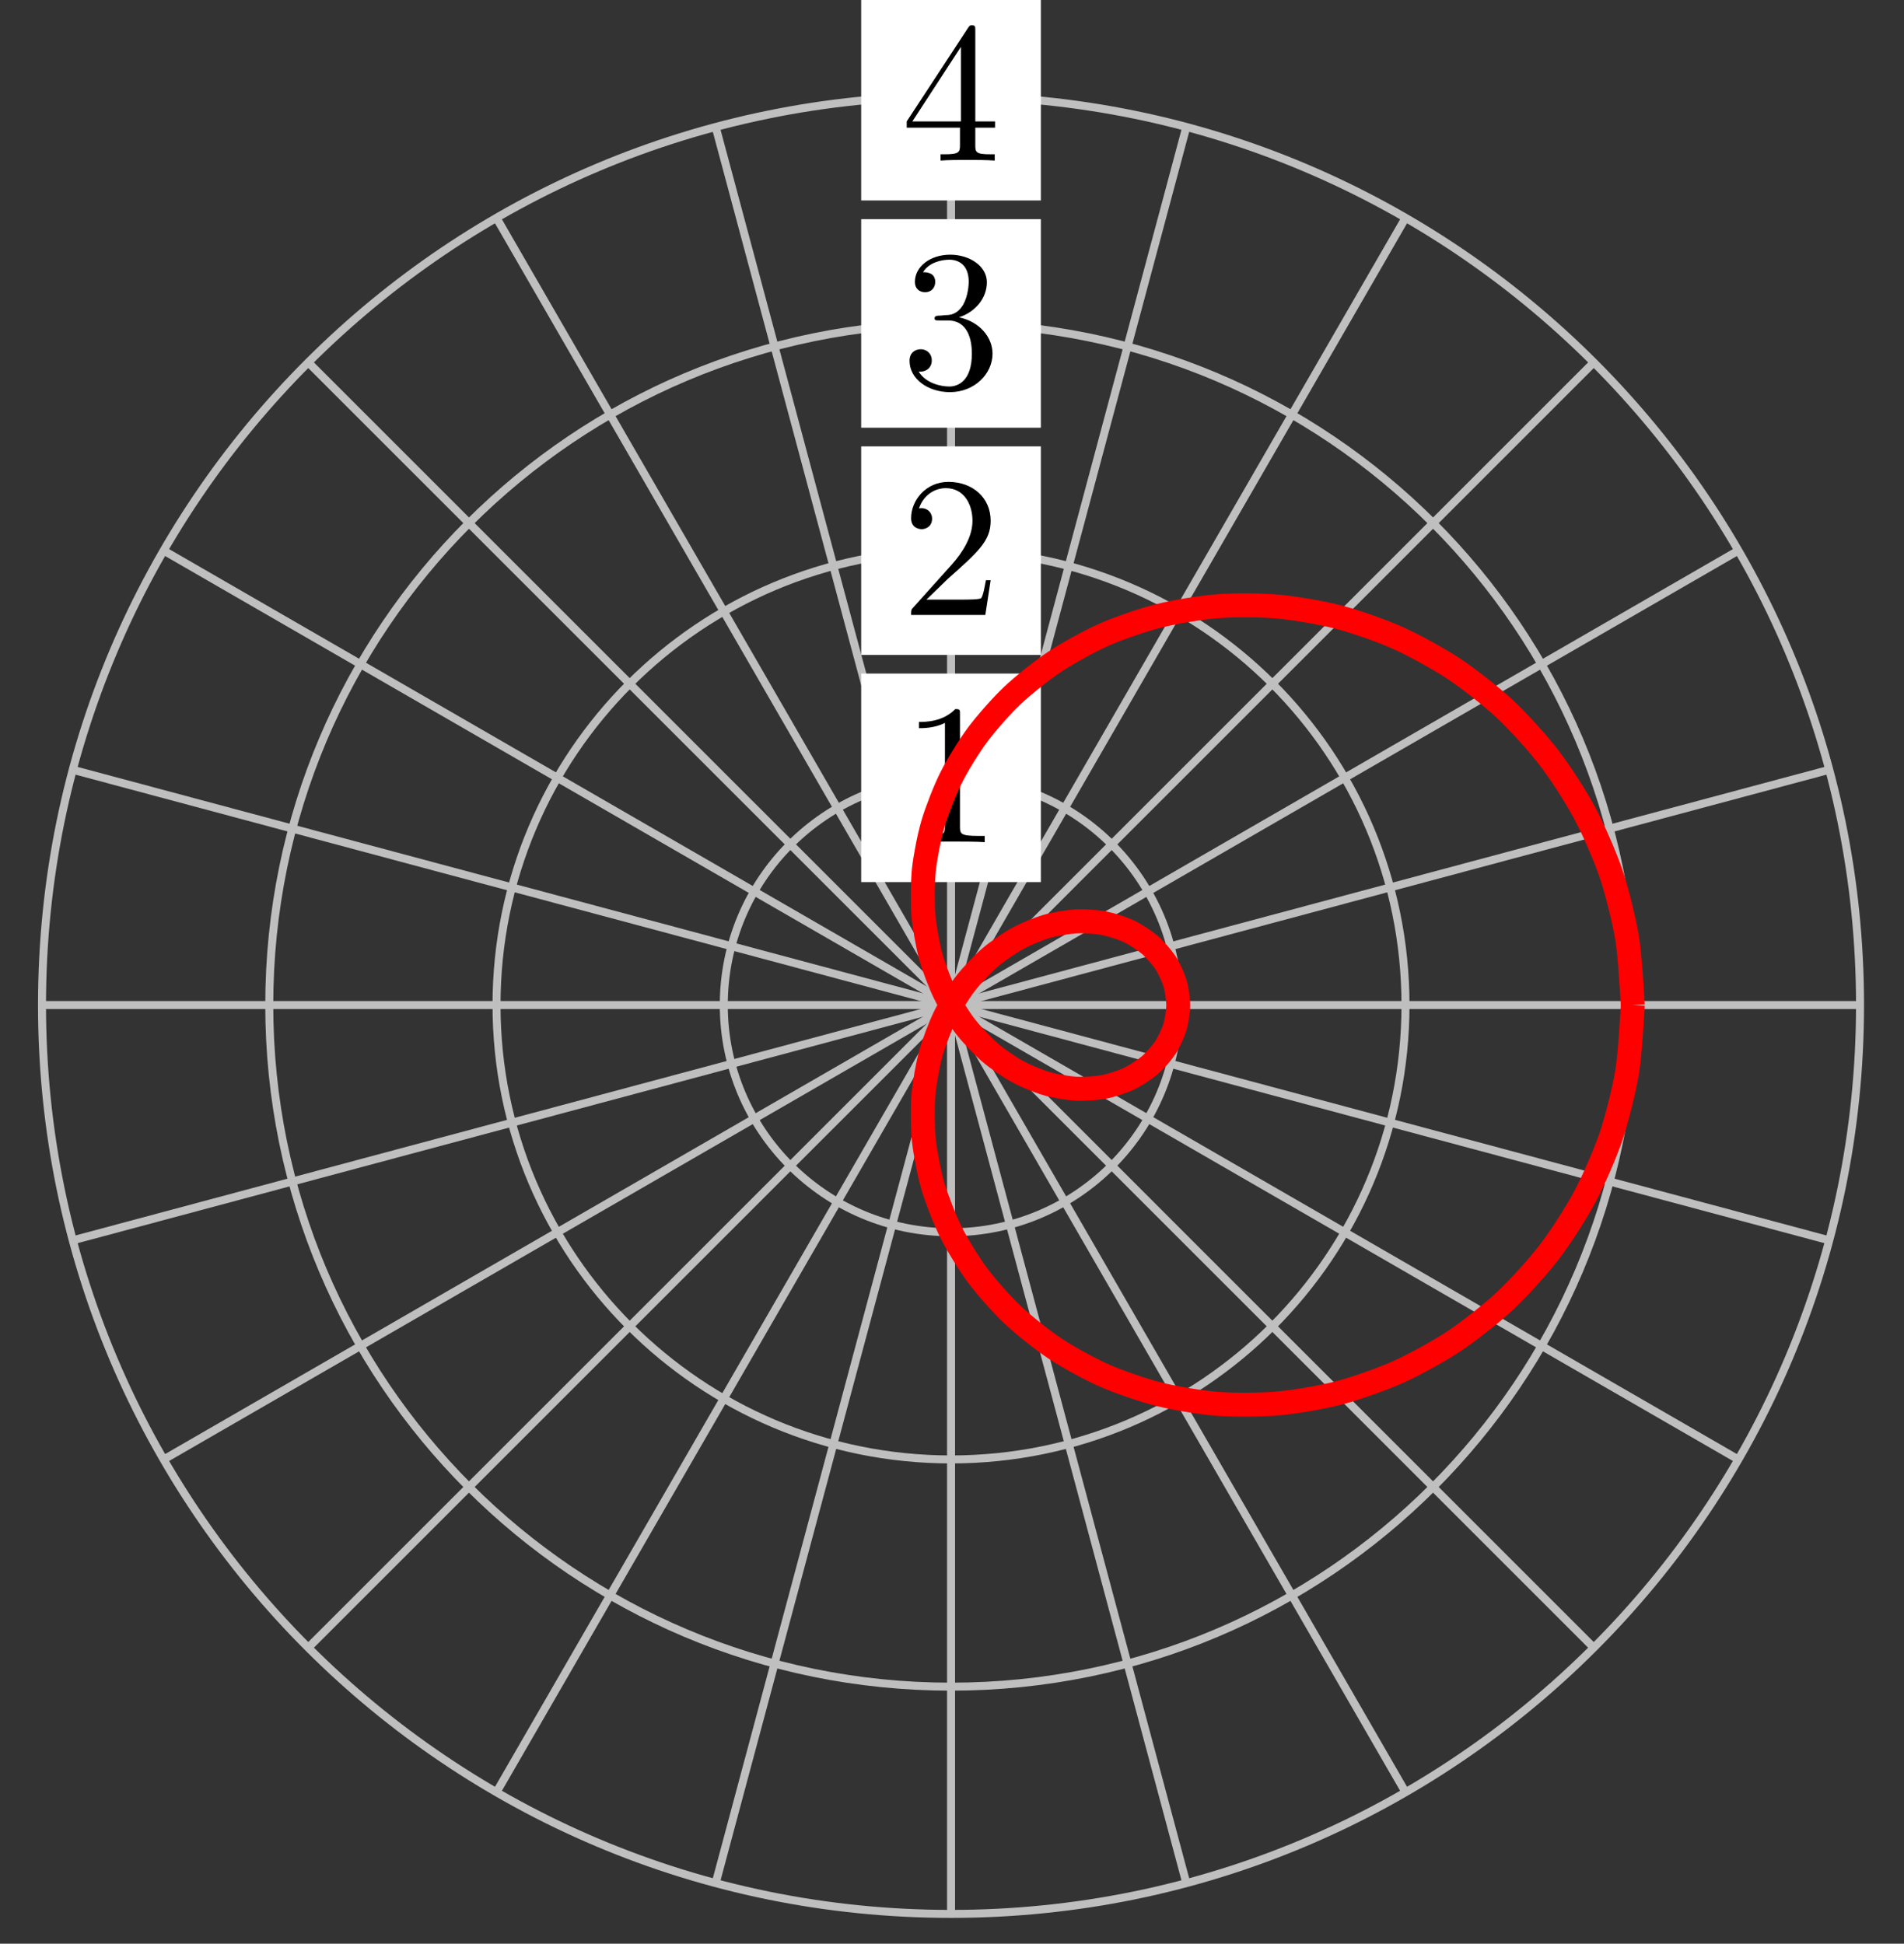 <?xml version="1.0" encoding="UTF-8"?>
<svg xmlns="http://www.w3.org/2000/svg" xmlns:xlink="http://www.w3.org/1999/xlink" width="95pt" height="97pt" viewBox="0 0 95 97" version="1.1">
<rect x="0" y="0" width="95" height="97" fill="#333333" stroke="none"/>
<defs>
<g>
<symbol overflow="visible" id="glyph0-0">
<path style="stroke:none;" d=""/>
</symbol>
<symbol overflow="visible" id="glyph0-1">
<path style="stroke:none;" d="M 2.938 -6.375 C 2.938 -6.625 2.938 -6.641 2.703 -6.641 C 2.078 -6 1.203 -6 0.891 -6 L 0.891 -5.688 C 1.094 -5.688 1.672 -5.688 2.188 -5.953 L 2.188 -0.781 C 2.188 -0.422 2.156 -0.312 1.266 -0.312 L 0.953 -0.312 L 0.953 0 C 1.297 -0.031 2.156 -0.031 2.562 -0.031 C 2.953 -0.031 3.828 -0.031 4.172 0 L 4.172 -0.312 L 3.859 -0.312 C 2.953 -0.312 2.938 -0.422 2.938 -0.781 Z M 2.938 -6.375 "/>
</symbol>
<symbol overflow="visible" id="glyph0-2">
<path style="stroke:none;" d="M 1.266 -0.766 L 2.328 -1.797 C 3.875 -3.172 4.469 -3.703 4.469 -4.703 C 4.469 -5.844 3.578 -6.641 2.359 -6.641 C 1.234 -6.641 0.5 -5.719 0.5 -4.828 C 0.5 -4.281 1 -4.281 1.031 -4.281 C 1.203 -4.281 1.547 -4.391 1.547 -4.812 C 1.547 -5.062 1.359 -5.328 1.016 -5.328 C 0.938 -5.328 0.922 -5.328 0.891 -5.312 C 1.109 -5.969 1.656 -6.328 2.234 -6.328 C 3.141 -6.328 3.562 -5.516 3.562 -4.703 C 3.562 -3.906 3.078 -3.125 2.516 -2.5 L 0.609 -0.375 C 0.5 -0.266 0.5 -0.234 0.5 0 L 4.203 0 L 4.469 -1.734 L 4.234 -1.734 C 4.172 -1.438 4.109 -1 4 -0.844 C 3.938 -0.766 3.281 -0.766 3.062 -0.766 Z M 1.266 -0.766 "/>
</symbol>
<symbol overflow="visible" id="glyph0-3">
<path style="stroke:none;" d="M 2.891 -3.516 C 3.703 -3.781 4.281 -4.469 4.281 -5.266 C 4.281 -6.078 3.406 -6.641 2.453 -6.641 C 1.453 -6.641 0.688 -6.047 0.688 -5.281 C 0.688 -4.953 0.906 -4.766 1.203 -4.766 C 1.5 -4.766 1.703 -4.984 1.703 -5.281 C 1.703 -5.766 1.234 -5.766 1.094 -5.766 C 1.391 -6.266 2.047 -6.391 2.406 -6.391 C 2.828 -6.391 3.375 -6.172 3.375 -5.281 C 3.375 -5.156 3.344 -4.578 3.094 -4.141 C 2.797 -3.656 2.453 -3.625 2.203 -3.625 C 2.125 -3.609 1.891 -3.594 1.812 -3.594 C 1.734 -3.578 1.672 -3.562 1.672 -3.469 C 1.672 -3.359 1.734 -3.359 1.906 -3.359 L 2.344 -3.359 C 3.156 -3.359 3.531 -2.688 3.531 -1.703 C 3.531 -0.344 2.844 -0.062 2.406 -0.062 C 1.969 -0.062 1.219 -0.234 0.875 -0.812 C 1.219 -0.766 1.531 -0.984 1.531 -1.359 C 1.531 -1.719 1.266 -1.922 0.984 -1.922 C 0.734 -1.922 0.422 -1.781 0.422 -1.344 C 0.422 -0.438 1.344 0.219 2.438 0.219 C 3.656 0.219 4.562 -0.688 4.562 -1.703 C 4.562 -2.516 3.922 -3.297 2.891 -3.516 Z M 2.891 -3.516 "/>
</symbol>
<symbol overflow="visible" id="glyph0-4">
<path style="stroke:none;" d="M 2.938 -1.641 L 2.938 -0.781 C 2.938 -0.422 2.906 -0.312 2.172 -0.312 L 1.969 -0.312 L 1.969 0 C 2.375 -0.031 2.891 -0.031 3.312 -0.031 C 3.734 -0.031 4.25 -0.031 4.672 0 L 4.672 -0.312 L 4.453 -0.312 C 3.719 -0.312 3.703 -0.422 3.703 -0.781 L 3.703 -1.641 L 4.688 -1.641 L 4.688 -1.953 L 3.703 -1.953 L 3.703 -6.484 C 3.703 -6.688 3.703 -6.75 3.531 -6.75 C 3.453 -6.75 3.422 -6.75 3.344 -6.625 L 0.281 -1.953 L 0.281 -1.641 Z M 2.984 -1.953 L 0.562 -1.953 L 2.984 -5.672 Z M 2.984 -1.953 "/>
</symbol>
</g>
</defs>
<g id="surface1">
<path style="fill:none;stroke-width:0.399;stroke-linecap:butt;stroke-linejoin:miter;stroke:rgb(75%,75%,75%);stroke-opacity:1;stroke-miterlimit:10;" d="M 0.002 -0 L 45.355 -0 " transform="matrix(1,0,0,-1,47.451,50.156)"/>
<path style="fill:none;stroke-width:0.399;stroke-linecap:butt;stroke-linejoin:miter;stroke:rgb(75%,75%,75%);stroke-opacity:1;stroke-miterlimit:10;" d="M 0.002 -0 L 43.808 11.738 " transform="matrix(1,0,0,-1,47.451,50.156)"/>
<path style="fill:none;stroke-width:0.399;stroke-linecap:butt;stroke-linejoin:miter;stroke:rgb(75%,75%,75%);stroke-opacity:1;stroke-miterlimit:10;" d="M 0.002 -0 L 39.277 22.676 " transform="matrix(1,0,0,-1,47.451,50.156)"/>
<path style="fill:none;stroke-width:0.399;stroke-linecap:butt;stroke-linejoin:miter;stroke:rgb(75%,75%,75%);stroke-opacity:1;stroke-miterlimit:10;" d="M 0.002 -0 L 32.07 32.07 " transform="matrix(1,0,0,-1,47.451,50.156)"/>
<path style="fill:none;stroke-width:0.399;stroke-linecap:butt;stroke-linejoin:miter;stroke:rgb(75%,75%,75%);stroke-opacity:1;stroke-miterlimit:10;" d="M 0.002 -0 L 22.676 39.277 " transform="matrix(1,0,0,-1,47.451,50.156)"/>
<path style="fill:none;stroke-width:0.399;stroke-linecap:butt;stroke-linejoin:miter;stroke:rgb(75%,75%,75%);stroke-opacity:1;stroke-miterlimit:10;" d="M 0.002 -0 L 11.739 43.808 " transform="matrix(1,0,0,-1,47.451,50.156)"/>
<path style="fill:none;stroke-width:0.399;stroke-linecap:butt;stroke-linejoin:miter;stroke:rgb(75%,75%,75%);stroke-opacity:1;stroke-miterlimit:10;" d="M 0.002 -0 L 0.002 45.355 " transform="matrix(1,0,0,-1,47.451,50.156)"/>
<path style="fill:none;stroke-width:0.399;stroke-linecap:butt;stroke-linejoin:miter;stroke:rgb(75%,75%,75%);stroke-opacity:1;stroke-miterlimit:10;" d="M 0.002 -0 L -11.74 43.808 " transform="matrix(1,0,0,-1,47.451,50.156)"/>
<path style="fill:none;stroke-width:0.399;stroke-linecap:butt;stroke-linejoin:miter;stroke:rgb(75%,75%,75%);stroke-opacity:1;stroke-miterlimit:10;" d="M 0.002 -0 L -22.677 39.277 " transform="matrix(1,0,0,-1,47.451,50.156)"/>
<path style="fill:none;stroke-width:0.399;stroke-linecap:butt;stroke-linejoin:miter;stroke:rgb(75%,75%,75%);stroke-opacity:1;stroke-miterlimit:10;" d="M 0.002 -0 L -32.071 32.07 " transform="matrix(1,0,0,-1,47.451,50.156)"/>
<path style="fill:none;stroke-width:0.399;stroke-linecap:butt;stroke-linejoin:miter;stroke:rgb(75%,75%,75%);stroke-opacity:1;stroke-miterlimit:10;" d="M 0.002 -0 L -39.278 22.676 " transform="matrix(1,0,0,-1,47.451,50.156)"/>
<path style="fill:none;stroke-width:0.399;stroke-linecap:butt;stroke-linejoin:miter;stroke:rgb(75%,75%,75%);stroke-opacity:1;stroke-miterlimit:10;" d="M 0.002 -0 L -43.809 11.738 " transform="matrix(1,0,0,-1,47.451,50.156)"/>
<path style="fill:none;stroke-width:0.399;stroke-linecap:butt;stroke-linejoin:miter;stroke:rgb(75%,75%,75%);stroke-opacity:1;stroke-miterlimit:10;" d="M 0.002 -0 L -45.355 -0 " transform="matrix(1,0,0,-1,47.451,50.156)"/>
<path style="fill:none;stroke-width:0.399;stroke-linecap:butt;stroke-linejoin:miter;stroke:rgb(75%,75%,75%);stroke-opacity:1;stroke-miterlimit:10;" d="M 0.002 -0 L -43.809 -11.739 " transform="matrix(1,0,0,-1,47.451,50.156)"/>
<path style="fill:none;stroke-width:0.399;stroke-linecap:butt;stroke-linejoin:miter;stroke:rgb(75%,75%,75%);stroke-opacity:1;stroke-miterlimit:10;" d="M 0.002 -0 L -39.278 -22.676 " transform="matrix(1,0,0,-1,47.451,50.156)"/>
<path style="fill:none;stroke-width:0.399;stroke-linecap:butt;stroke-linejoin:miter;stroke:rgb(75%,75%,75%);stroke-opacity:1;stroke-miterlimit:10;" d="M 0.002 -0 L -32.071 -32.071 " transform="matrix(1,0,0,-1,47.451,50.156)"/>
<path style="fill:none;stroke-width:0.399;stroke-linecap:butt;stroke-linejoin:miter;stroke:rgb(75%,75%,75%);stroke-opacity:1;stroke-miterlimit:10;" d="M 0.002 -0 L -22.677 -39.278 " transform="matrix(1,0,0,-1,47.451,50.156)"/>
<path style="fill:none;stroke-width:0.399;stroke-linecap:butt;stroke-linejoin:miter;stroke:rgb(75%,75%,75%);stroke-opacity:1;stroke-miterlimit:10;" d="M 0.002 -0 L -11.74 -43.809 " transform="matrix(1,0,0,-1,47.451,50.156)"/>
<path style="fill:none;stroke-width:0.399;stroke-linecap:butt;stroke-linejoin:miter;stroke:rgb(75%,75%,75%);stroke-opacity:1;stroke-miterlimit:10;" d="M 0.002 -0 L 0.002 -45.356 " transform="matrix(1,0,0,-1,47.451,50.156)"/>
<path style="fill:none;stroke-width:0.399;stroke-linecap:butt;stroke-linejoin:miter;stroke:rgb(75%,75%,75%);stroke-opacity:1;stroke-miterlimit:10;" d="M 0.002 -0 L 11.739 -43.809 " transform="matrix(1,0,0,-1,47.451,50.156)"/>
<path style="fill:none;stroke-width:0.399;stroke-linecap:butt;stroke-linejoin:miter;stroke:rgb(75%,75%,75%);stroke-opacity:1;stroke-miterlimit:10;" d="M 0.002 -0 L 22.676 -39.278 " transform="matrix(1,0,0,-1,47.451,50.156)"/>
<path style="fill:none;stroke-width:0.399;stroke-linecap:butt;stroke-linejoin:miter;stroke:rgb(75%,75%,75%);stroke-opacity:1;stroke-miterlimit:10;" d="M 0.002 -0 L 32.07 -32.071 " transform="matrix(1,0,0,-1,47.451,50.156)"/>
<path style="fill:none;stroke-width:0.399;stroke-linecap:butt;stroke-linejoin:miter;stroke:rgb(75%,75%,75%);stroke-opacity:1;stroke-miterlimit:10;" d="M 0.002 -0 L 39.277 -22.676 " transform="matrix(1,0,0,-1,47.451,50.156)"/>
<path style="fill:none;stroke-width:0.399;stroke-linecap:butt;stroke-linejoin:miter;stroke:rgb(75%,75%,75%);stroke-opacity:1;stroke-miterlimit:10;" d="M 0.002 -0 L 43.808 -11.739 " transform="matrix(1,0,0,-1,47.451,50.156)"/>
<path style="fill:none;stroke-width:0.399;stroke-linecap:butt;stroke-linejoin:miter;stroke:rgb(75%,75%,75%);stroke-opacity:1;stroke-miterlimit:10;" d="M 11.337 -0 C 11.337 6.261 6.263 11.34 0.002 11.34 C -6.264 11.34 -11.338 6.261 -11.338 -0 C -11.338 -6.262 -6.264 -11.34 0.002 -11.34 C 6.263 -11.34 11.337 -6.262 11.337 -0 Z M 11.337 -0 " transform="matrix(1,0,0,-1,47.451,50.156)"/>
<path style=" stroke:none;fill-rule:nonzero;fill:rgb(100%,100%,100%);fill-opacity:1;" d="M 42.969 44.02 L 51.934 44.02 L 51.934 33.613 L 42.969 33.613 Z M 42.969 44.02 "/>
<g style="fill:rgb(0%,0%,0%);fill-opacity:1;">
  <use xlink:href="#glyph0-1" x="44.96" y="42.028"/>
</g>
<path style="fill:none;stroke-width:0.399;stroke-linecap:butt;stroke-linejoin:miter;stroke:rgb(75%,75%,75%);stroke-opacity:1;stroke-miterlimit:10;" d="M 22.676 -0 C 22.676 12.523 12.525 22.676 0.002 22.676 C -12.525 22.676 -22.677 12.523 -22.677 -0 C -22.677 -12.524 -12.525 -22.676 0.002 -22.676 C 12.525 -22.676 22.676 -12.524 22.676 -0 Z M 22.676 -0 " transform="matrix(1,0,0,-1,47.451,50.156)"/>
<path style=" stroke:none;fill-rule:nonzero;fill:rgb(100%,100%,100%);fill-opacity:1;" d="M 42.969 32.684 L 51.934 32.684 L 51.934 22.277 L 42.969 22.277 Z M 42.969 32.684 "/>
<g style="fill:rgb(0%,0%,0%);fill-opacity:1;">
  <use xlink:href="#glyph0-2" x="44.96" y="30.689"/>
</g>
<path style="fill:none;stroke-width:0.399;stroke-linecap:butt;stroke-linejoin:miter;stroke:rgb(75%,75%,75%);stroke-opacity:1;stroke-miterlimit:10;" d="M 34.016 -0 C 34.016 18.785 18.786 34.015 0.002 34.015 C -18.786 34.015 -34.016 18.785 -34.016 -0 C -34.016 -18.785 -18.786 -34.016 0.002 -34.016 C 18.786 -34.016 34.016 -18.785 34.016 -0 Z M 34.016 -0 " transform="matrix(1,0,0,-1,47.451,50.156)"/>
<path style=" stroke:none;fill-rule:nonzero;fill:rgb(100%,100%,100%);fill-opacity:1;" d="M 42.969 21.344 L 51.934 21.344 L 51.934 10.938 L 42.969 10.938 Z M 42.969 21.344 "/>
<g style="fill:rgb(0%,0%,0%);fill-opacity:1;">
  <use xlink:href="#glyph0-3" x="44.96" y="19.351"/>
</g>
<path style="fill:none;stroke-width:0.399;stroke-linecap:butt;stroke-linejoin:miter;stroke:rgb(75%,75%,75%);stroke-opacity:1;stroke-miterlimit:10;" d="M 45.355 -0 C 45.355 25.051 25.047 45.355 0.002 45.355 C -25.048 45.355 -45.355 25.051 -45.355 -0 C -45.355 -25.047 -25.048 -45.356 0.002 -45.356 C 25.047 -45.356 45.355 -25.047 45.355 -0 Z M 45.355 -0 " transform="matrix(1,0,0,-1,47.451,50.156)"/>
<path style=" stroke:none;fill-rule:nonzero;fill:rgb(100%,100%,100%);fill-opacity:1;" d="M 42.969 10.004 L 51.934 10.004 L 51.934 -0.402 L 42.969 -0.402 Z M 42.969 10.004 "/>
<g style="fill:rgb(0%,0%,0%);fill-opacity:1;">
  <use xlink:href="#glyph0-4" x="44.96" y="8.012"/>
</g>
<path style="fill:none;stroke-width:1.196;stroke-linecap:butt;stroke-linejoin:miter;stroke:rgb(100%,0%,0%);stroke-opacity:1;stroke-miterlimit:10;" d="M 34.016 -0 C 34.016 -0 33.891 2.414 33.738 3.324 C 33.59 4.23 33.227 5.679 32.934 6.551 C 32.637 7.422 32.047 8.785 31.613 9.59 C 31.184 10.394 30.383 11.636 29.828 12.355 C 29.278 13.074 28.289 14.16 27.637 14.773 C 26.981 15.383 25.84 16.281 25.102 16.773 C 24.364 17.265 23.11 17.953 22.313 18.312 C 21.516 18.672 20.188 19.136 19.356 19.355 C 18.524 19.574 17.157 19.808 16.317 19.883 C 15.477 19.961 14.122 19.965 13.298 19.902 C 12.474 19.84 11.165 19.621 10.384 19.426 C 9.603 19.23 8.376 18.808 7.658 18.492 C 6.939 18.176 5.837 17.57 5.201 17.148 C 4.564 16.726 3.611 15.965 3.076 15.461 C 2.537 14.953 1.756 14.066 1.33 13.496 C 0.904 12.922 0.306 11.953 0.002 11.34 C -0.307 10.726 -0.705 9.703 -0.893 9.07 C -1.08 8.441 -1.279 7.41 -1.35 6.781 C -1.416 6.156 -1.428 5.152 -1.381 4.551 C -1.334 3.953 -1.166 3.011 -1.018 2.457 C -0.869 1.906 -0.545 1.058 -0.307 0.574 C -0.069 0.086 0.388 -0.641 0.701 -1.047 C 1.009 -1.453 1.568 -2.039 1.931 -2.356 C 2.295 -2.672 2.923 -3.102 3.322 -3.321 C 3.716 -3.539 4.376 -3.809 4.783 -3.926 C 5.193 -4.043 5.853 -4.153 6.247 -4.176 C 6.646 -4.196 7.271 -4.153 7.638 -4.082 C 8.001 -4.012 8.564 -3.828 8.88 -3.676 C 9.197 -3.528 9.661 -3.223 9.915 -3.008 C 10.165 -2.793 10.517 -2.391 10.693 -2.125 C 10.868 -1.864 11.083 -1.395 11.173 -1.102 C 11.263 -0.805 11.337 -0.305 11.337 -0 C 11.337 0.304 11.263 0.804 11.173 1.101 C 11.083 1.394 10.868 1.863 10.693 2.125 C 10.517 2.39 10.165 2.793 9.915 3.008 C 9.661 3.222 9.197 3.527 8.88 3.679 C 8.564 3.828 8.001 4.011 7.638 4.082 C 7.271 4.152 6.646 4.195 6.247 4.176 C 5.853 4.152 5.193 4.047 4.783 3.926 C 4.376 3.808 3.716 3.539 3.322 3.32 C 2.923 3.101 2.295 2.672 1.931 2.355 C 1.568 2.039 1.009 1.453 0.701 1.047 C 0.388 0.64 -0.069 -0.086 -0.307 -0.571 C -0.545 -1.059 -0.869 -1.907 -1.018 -2.457 C -1.166 -3.012 -1.334 -3.949 -1.381 -4.551 C -1.428 -5.153 -1.416 -6.153 -1.35 -6.782 C -1.279 -7.41 -1.08 -8.438 -0.893 -9.071 C -0.705 -9.703 -0.307 -10.723 0.002 -11.34 C 0.306 -11.953 0.904 -12.922 1.33 -13.496 C 1.756 -14.067 2.537 -14.953 3.076 -15.457 C 3.611 -15.965 4.564 -16.727 5.201 -17.149 C 5.837 -17.571 6.939 -18.176 7.658 -18.492 C 8.376 -18.809 9.603 -19.231 10.384 -19.426 C 11.165 -19.621 12.474 -19.84 13.298 -19.903 C 14.122 -19.965 15.477 -19.957 16.317 -19.883 C 17.157 -19.809 18.524 -19.574 19.356 -19.356 C 20.188 -19.137 21.516 -18.668 22.313 -18.313 C 23.11 -17.953 24.364 -17.266 25.102 -16.774 C 25.84 -16.282 26.981 -15.383 27.637 -14.77 C 28.289 -14.16 29.278 -13.074 29.828 -12.356 C 30.383 -11.637 31.184 -10.395 31.613 -9.59 C 32.047 -8.785 32.637 -7.418 32.934 -6.551 C 33.227 -5.68 33.59 -4.231 33.738 -3.324 C 33.891 -2.414 34.016 -0 34.016 -0 " transform="matrix(1,0,0,-1,47.451,50.156)"/>
</g>
</svg>
